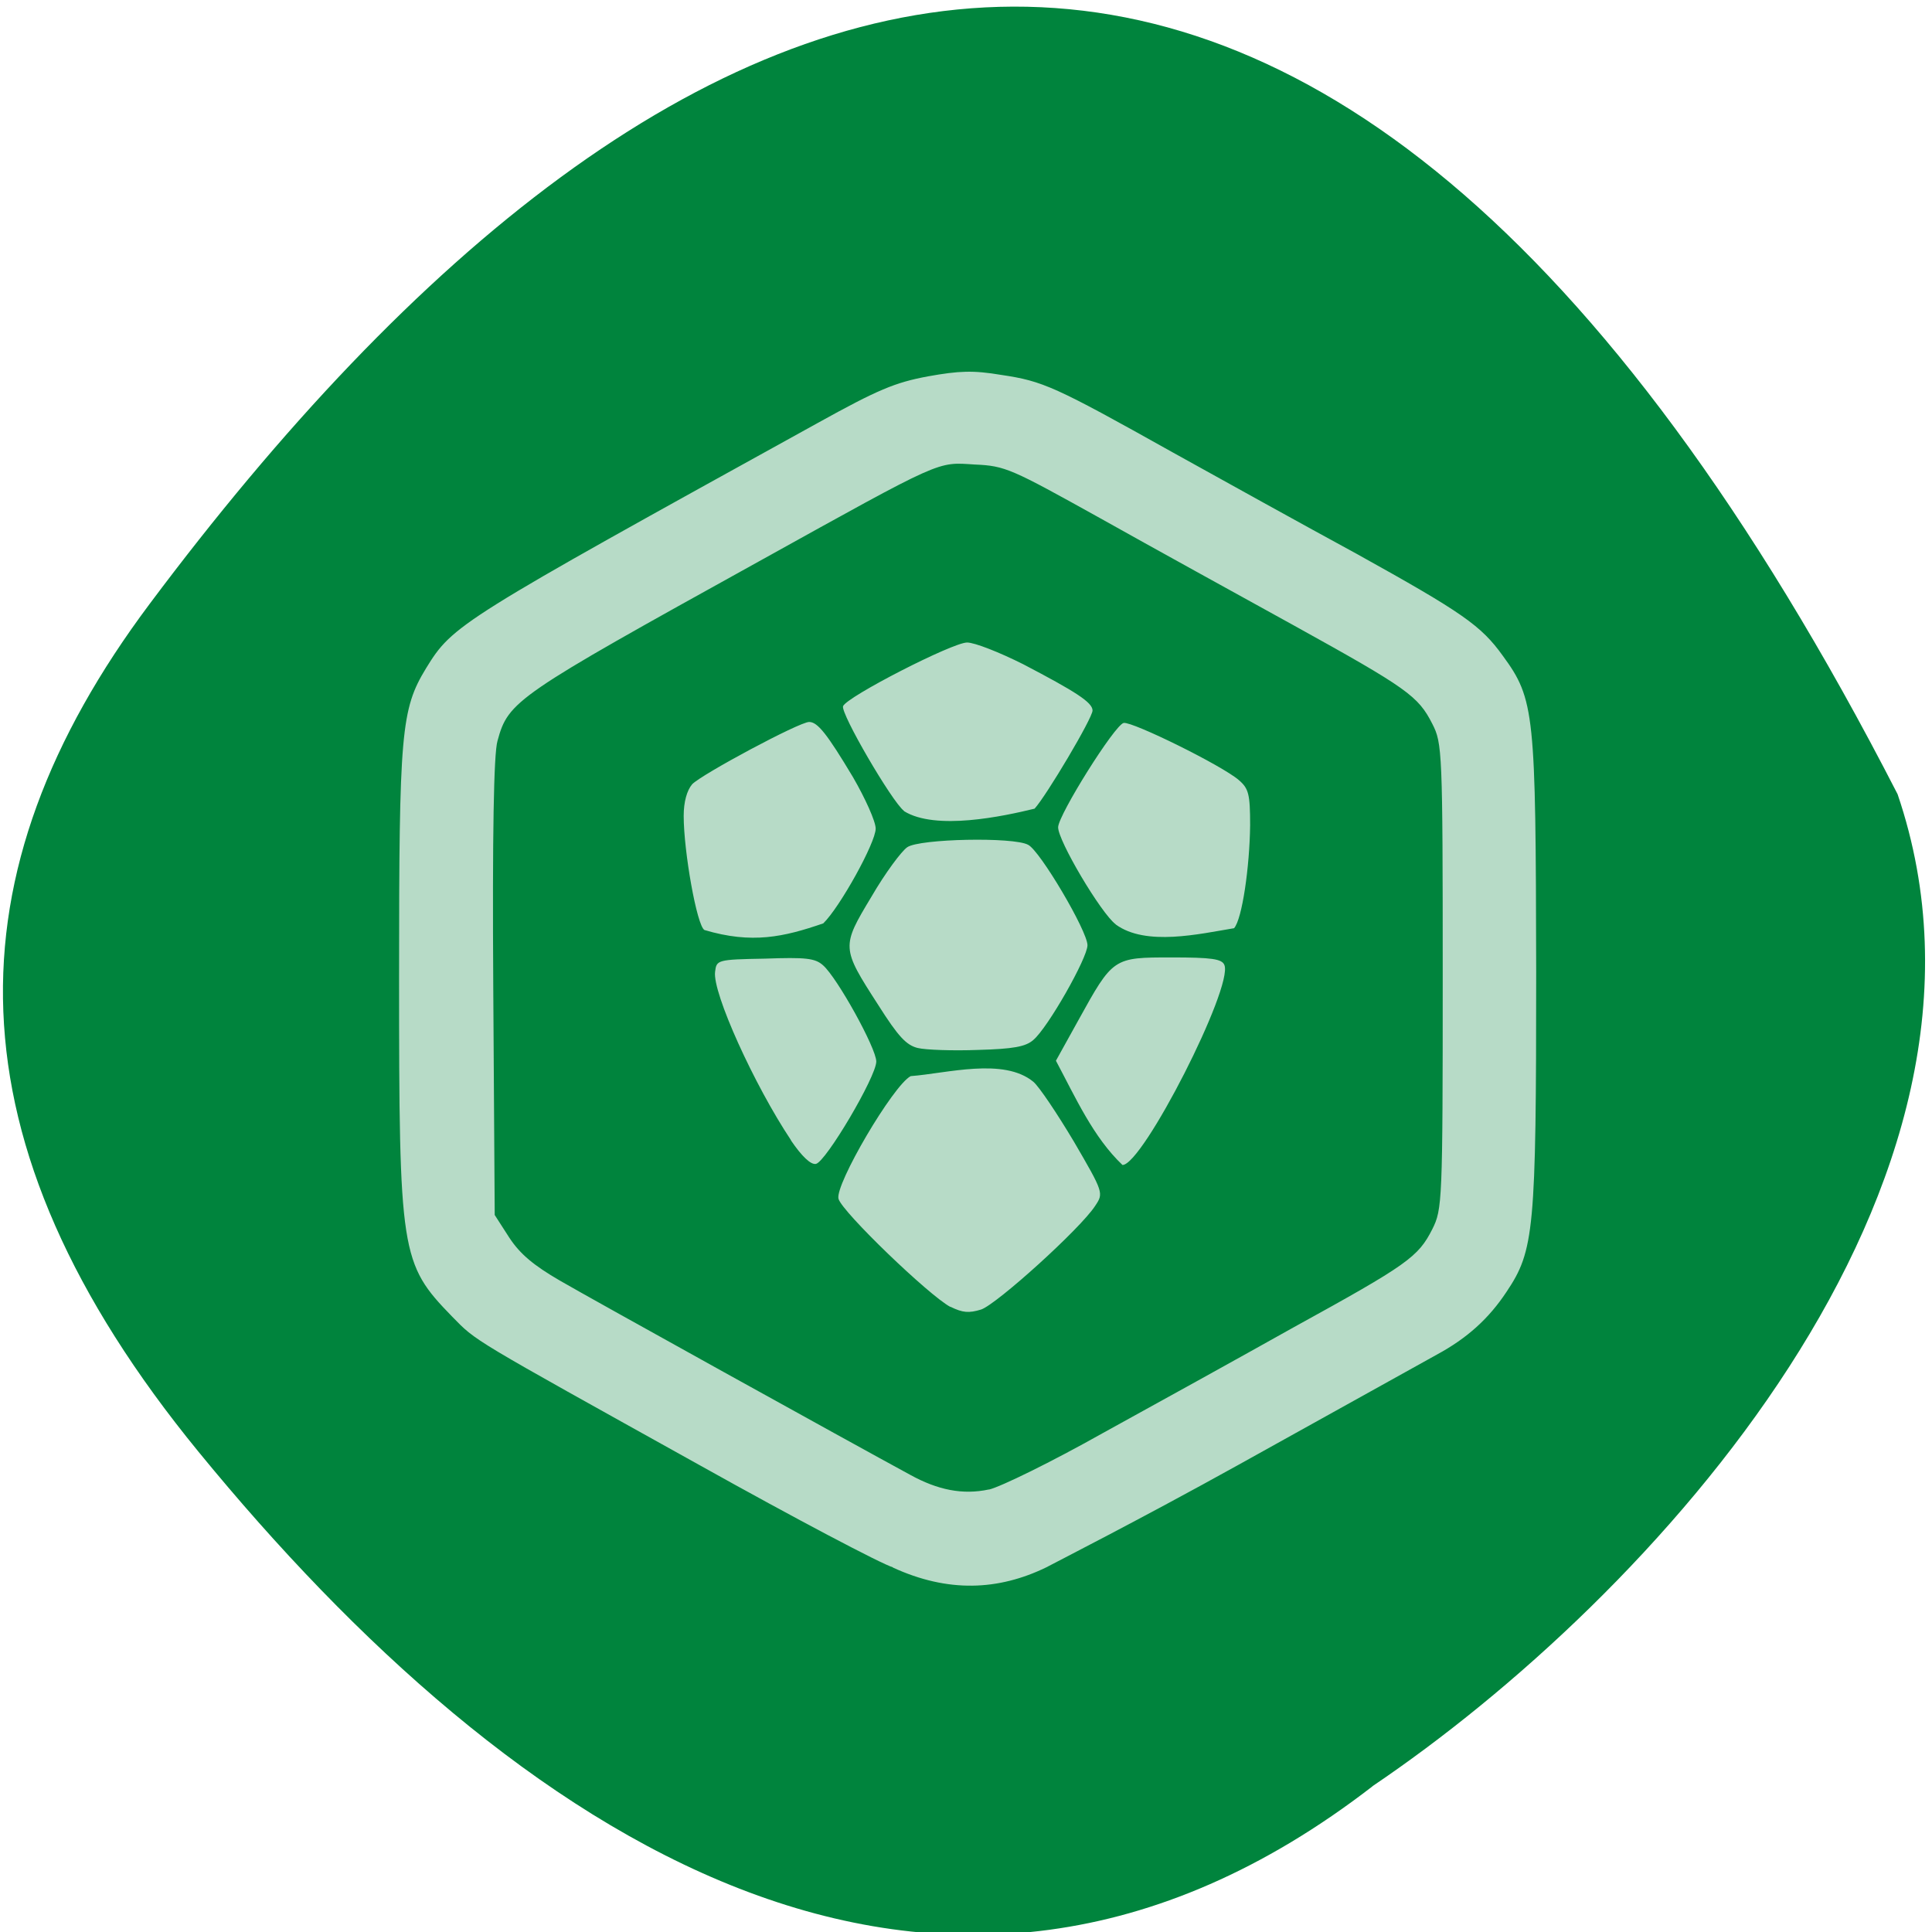 <svg xmlns="http://www.w3.org/2000/svg" viewBox="0 0 16 16"><path d="m 11.367 14.793 c -3.609 2.789 -7.133 0.395 -9.723 -2.77 c -2.109 -2.578 -2.066 -4.801 -0.406 -7.02 c 4.336 -5.801 9.605 -7.914 14.477 1.574 c 1.105 3.246 -2.051 6.664 -4.348 8.215" fill="#00843d"/><path d="m 7.395 12.98 c -0.094 -0.027 -0.813 -0.406 -1.59 -0.84 c -1.93 -1.074 -1.855 -1.027 -2.062 -1.238 c -0.426 -0.438 -0.438 -0.52 -0.438 -2.816 c 0 -2.02 0.016 -2.211 0.223 -2.551 c 0.223 -0.363 0.266 -0.387 3.242 -2.031 c 0.5 -0.277 0.641 -0.336 0.914 -0.387 c 0.262 -0.047 0.375 -0.051 0.609 -0.012 c 0.344 0.051 0.441 0.094 1.418 0.641 c 0.414 0.23 1.098 0.609 1.523 0.84 c 0.879 0.488 1.031 0.594 1.211 0.844 c 0.266 0.363 0.273 0.473 0.277 2.617 c 0 2.145 -0.016 2.309 -0.246 2.652 c -0.145 0.219 -0.324 0.383 -0.578 0.52 c -0.098 0.055 -0.836 0.465 -1.645 0.914 c -0.809 0.449 -1.531 0.816 -1.59 0.848 c -0.395 0.191 -0.812 0.211 -1.27 0 m 0.797 -0.645 c 0.098 -0.023 0.52 -0.23 0.938 -0.465 c 0.418 -0.23 1.133 -0.625 1.586 -0.879 c 0.945 -0.52 1.031 -0.582 1.148 -0.813 c 0.082 -0.164 0.086 -0.223 0.086 -2.094 c 0 -1.867 -0.004 -1.93 -0.086 -2.09 c -0.117 -0.23 -0.203 -0.293 -1.148 -0.816 c -0.453 -0.25 -1.176 -0.648 -1.602 -0.887 c -0.738 -0.41 -0.785 -0.434 -1.039 -0.445 c -0.316 -0.02 -0.25 -0.051 -1.793 0.805 c -2.01 1.113 -2.07 1.152 -2.16 1.484 c -0.031 0.105 -0.043 0.77 -0.035 2.043 l 0.012 1.883 l 0.121 0.188 c 0.09 0.137 0.203 0.23 0.418 0.355 c 0.254 0.148 2.406 1.34 2.902 1.609 c 0.227 0.125 0.434 0.168 0.652 0.121 m -0.32 -1.512 c -0.176 -0.094 -0.895 -0.785 -0.926 -0.895 c -0.031 -0.117 0.453 -0.941 0.598 -1.016 c 0.301 -0.023 0.77 -0.156 1.016 0.047 c 0.047 0.039 0.199 0.266 0.336 0.496 c 0.246 0.422 0.246 0.426 0.176 0.531 c -0.121 0.188 -0.816 0.816 -0.945 0.859 c -0.102 0.031 -0.152 0.027 -0.254 -0.023 m -1.32 -1.379 c -0.305 -0.457 -0.652 -1.223 -0.629 -1.395 c 0.012 -0.098 0.016 -0.102 0.414 -0.109 c 0.336 -0.012 0.414 -0.004 0.48 0.055 c 0.117 0.102 0.441 0.687 0.441 0.797 c 0 0.125 -0.418 0.832 -0.5 0.848 c -0.043 0.008 -0.117 -0.063 -0.207 -0.195 m 2.195 -0.66 l 0.184 -0.332 c 0.289 -0.523 0.289 -0.523 0.773 -0.523 c 0.332 0 0.418 0.012 0.438 0.063 c 0.074 0.184 -0.676 1.656 -0.844 1.656 c -0.242 -0.23 -0.387 -0.555 -0.551 -0.863 m -1.141 -0.105 c -0.098 -0.023 -0.164 -0.094 -0.332 -0.359 c -0.305 -0.473 -0.305 -0.48 -0.055 -0.895 c 0.113 -0.195 0.25 -0.379 0.297 -0.41 c 0.102 -0.07 0.879 -0.086 1 -0.02 c 0.098 0.047 0.492 0.715 0.492 0.832 c 0 0.105 -0.328 0.684 -0.449 0.785 c -0.063 0.055 -0.164 0.074 -0.457 0.082 c -0.207 0.008 -0.434 0 -0.5 -0.016 m -1.766 -0.977 c -0.063 -0.035 -0.172 -0.652 -0.172 -0.945 c 0 -0.117 0.027 -0.211 0.07 -0.262 c 0.078 -0.082 0.887 -0.516 0.969 -0.516 c 0.07 0 0.148 0.098 0.363 0.457 c 0.102 0.176 0.188 0.367 0.188 0.426 c 0 0.117 -0.297 0.652 -0.434 0.785 c -0.328 0.113 -0.59 0.172 -0.984 0.055 m 3.406 -0.047 c -0.121 -0.09 -0.48 -0.695 -0.477 -0.805 c 0.004 -0.105 0.469 -0.848 0.543 -0.863 c 0.074 -0.012 0.813 0.352 0.953 0.473 c 0.082 0.07 0.094 0.117 0.094 0.375 c -0.004 0.344 -0.066 0.777 -0.133 0.852 c -0.285 0.047 -0.73 0.152 -0.98 -0.031 m -1.754 -0.941 c -0.098 -0.074 -0.527 -0.809 -0.504 -0.867 c 0.031 -0.078 0.906 -0.527 1.027 -0.527 c 0.063 0 0.27 0.082 0.465 0.18 c 0.434 0.227 0.574 0.316 0.574 0.383 c 0 0.063 -0.383 0.707 -0.48 0.813 c -0.258 0.063 -0.82 0.184 -1.082 0.02" fill="#b7dbc7"/></svg>
